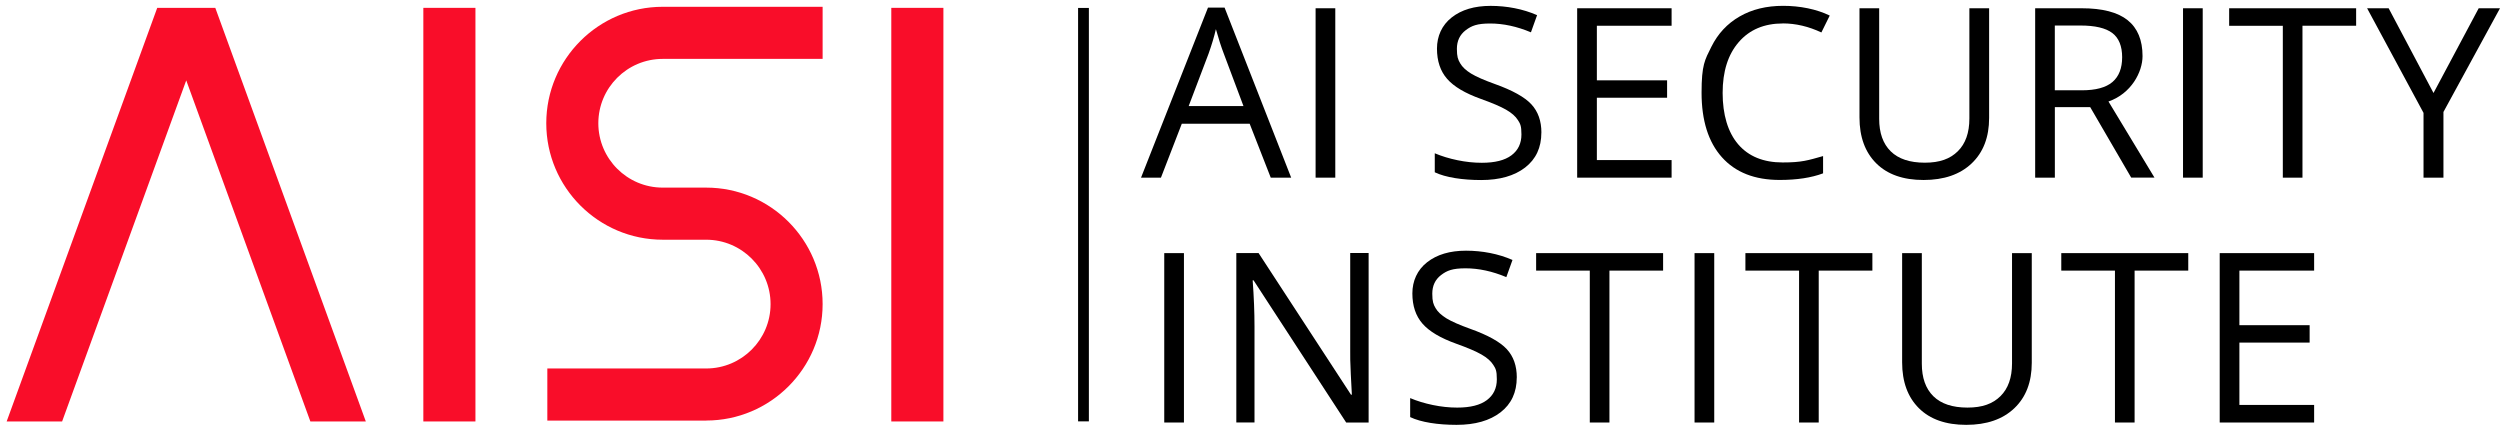 <?xml version="1.0" encoding="UTF-8"?>
<svg id="Layer_2" xmlns="http://www.w3.org/2000/svg" version="1.1" viewBox="0 0 5446 932.3">
  <!-- Generator: Adobe Illustrator 29.1.0, SVG Export Plug-In . SVG Version: 2.1.0 Build 142)  -->
  <defs>
    <style>
      .st0 {
        fill: #f90d29;
      }
    </style>
  </defs>
  <g>
    <rect class="st0" x="922.2" y="17.1" width="113.5" height="901"/>
    <rect class="st0" x="1941.6" y="17.1" width="113.5" height="901"/>
    <polygon class="st0" points="796.9 918.1 676.1 918.1 405.7 175.1 135.3 918.1 14.5 918.1 342.5 17.1 469 17.1 796.9 918.1"/>
    <path class="st0" d="M1538.4,916.2h-346.1v-113.5h346.1c77.3,0,140.2-62.9,140.2-140.2s-62.9-140.3-140.2-140.3h-94.7c-139.9,0-253.7-113.8-253.7-253.7S1303.8,14.8,1443.6,14.8h348.4v113.5h-348.4c-77.3,0-140.2,62.9-140.2,140.2s62.9,140.2,140.2,140.2h94.7c139.9,0,253.7,113.8,253.7,253.7s-113.8,253.7-253.7,253.7Z"/>
  </g>
  <rect x="2348.5" y="17.3" width="23.5" height="900.6"/>
  <g>
    <path d="M2768.2,387l-45.9-117.4h-147.9l-45.4,117.4h-43.4l145.9-370.5h36.1l145.1,370.5h-44.4ZM2708.8,231.1l-42.9-114.3c-5.6-14.5-11.3-32.2-17.2-53.3-3.7,16.2-9,33.9-15.9,53.3l-43.4,114.3h119.4Z"/>
    <path d="M2865.9,387V18h42.9v369h-42.9Z"/>
    <path d="M3357.7,288.9c0,32.5-11.8,57.8-35.3,76-23.6,18.2-55.5,27.3-95.9,27.3s-77.4-5.6-101-16.9v-41.4c15.1,6.4,31.6,11.4,49.5,15.1,17.8,3.7,35.5,5.6,53,5.6,28.6,0,50.1-5.4,64.6-16.3,14.5-10.9,21.7-26,21.7-45.3s-2.6-23.3-7.7-31.4c-5.1-8.2-13.7-15.7-25.7-22.6-12-6.9-30.3-14.7-54.9-23.5-34.3-12.3-58.9-26.8-73.6-43.7-14.7-16.8-22.1-38.8-22.1-65.9s10.7-51.1,32.1-67.9c21.4-16.8,49.6-25.2,84.8-25.2s70.4,6.7,101.2,20.2l-13.4,37.4c-30.5-12.8-60.1-19.2-88.8-19.2s-40.5,4.9-53.3,14.6c-12.8,9.8-19.2,23.3-19.2,40.6s2.4,23.3,7.1,31.4c4.7,8.2,12.7,15.6,23.9,22.5,11.2,6.8,28.3,14.3,51.4,22.6,38.7,13.8,65.3,28.6,79.9,44.4,14.6,15.8,21.8,36.3,21.8,61.6Z"/>
    <path d="M3641.4,387h-205.7V18h205.7v38.1h-162.8v118.9h153v37.9h-153v135.8h162.8v38.4Z"/>
    <path d="M3883.8,51.1c-40.6,0-72.6,13.5-96,40.5-23.5,27-35.2,64-35.2,110.9s11.3,85.6,33.9,111.9c22.6,26.3,54.9,39.5,96.8,39.5s55.1-4.6,88.1-13.9v37.6c-25.6,9.6-57.1,14.4-94.6,14.4-54.4,0-96.3-16.5-125.8-49.5-29.5-33-44.3-79.8-44.3-140.6s7.1-71.3,21.3-99.9c14.2-28.6,34.7-50.6,61.6-66.1,26.8-15.5,58.4-23.2,94.8-23.2s72.5,7.1,101.5,21.2l-18.2,36.8c-27.9-13.1-55.9-19.7-83.8-19.7Z"/>
    <path d="M4333.1,18v238.8c0,42.1-12.7,75.1-38.1,99.2-25.4,24.1-60.3,36.1-104.7,36.1s-78.8-12.1-103.1-36.3c-24.3-24.2-36.5-57.5-36.5-99.9V18h42.9v240.8c0,30.8,8.4,54.4,25.2,70.9,16.8,16.5,41.6,24.7,74.2,24.7s55.1-8.3,71.9-24.9c16.8-16.6,25.2-40.3,25.2-71.3V18h42.9Z"/>
    <path d="M4476.3,233.6v153.5h-42.9V18h101.2c45.3,0,78.7,8.7,100.3,26,21.6,17.3,32.4,43.4,32.4,78.2s-24.7,81.8-74.2,98.9l100.2,165.8h-50.7l-89.3-153.5h-77ZM4476.3,196.7h58.8c30.3,0,52.5-6,66.6-18,14.1-12,21.2-30.1,21.2-54.1s-7.2-42-21.6-52.8c-14.4-10.8-37.5-16.2-69.3-16.2h-55.8v141.1Z"/>
    <path d="M4755.5,387V18h42.9v369h-42.9Z"/>
    <path d="M5015.8,387h-42.9V56.2h-116.9V18h276.6v38.1h-116.9v330.9Z"/>
    <path d="M5301.2,202.5l98.4-184.5h46.4l-123.2,225.9v143.1h-43.4v-141.1l-122.9-227.9h46.9l97.7,184.5Z"/>
    <path d="M2536.2,920.4v-369h42.9v369h-42.9Z"/>
    <path d="M2981.5,920.4h-49l-201.7-309.7h-2c2.7,36.3,4,69.7,4,99.9v209.7h-39.6v-369h48.5l201.2,308.4h2c-.3-4.5-1.1-19.1-2.3-43.8-1.2-24.6-1.6-42.3-1.3-52.9v-211.8h40.1v369Z"/>
    <path d="M3304.1,822.2c0,32.5-11.8,57.8-35.3,76-23.6,18.2-55.5,27.3-95.9,27.3s-77.4-5.6-101-16.9v-41.4c15.1,6.4,31.6,11.4,49.5,15.1,17.8,3.7,35.5,5.6,53,5.6,28.6,0,50.1-5.4,64.6-16.3,14.5-10.9,21.7-26,21.7-45.3s-2.6-23.3-7.7-31.4c-5.1-8.2-13.7-15.7-25.7-22.6-12-6.9-30.3-14.7-54.9-23.5-34.3-12.3-58.9-26.8-73.6-43.7-14.7-16.8-22.1-38.8-22.1-65.9s10.7-51.1,32.1-67.9c21.4-16.8,49.6-25.2,84.8-25.2s70.4,6.7,101.2,20.2l-13.4,37.4c-30.5-12.8-60.1-19.2-88.8-19.2s-40.5,4.9-53.3,14.6c-12.8,9.8-19.2,23.3-19.2,40.6s2.4,23.3,7.1,31.4c4.7,8.2,12.7,15.6,23.9,22.5,11.2,6.8,28.3,14.3,51.4,22.6,38.7,13.8,65.3,28.6,79.9,44.4,14.6,15.8,21.8,36.3,21.8,61.6Z"/>
    <path d="M3506.1,920.4h-42.9v-330.9h-116.9v-38.1h276.6v38.1h-116.9v330.9Z"/>
    <path d="M3691.4,920.4v-369h42.9v369h-42.9Z"/>
    <path d="M3962,920.4h-42.9v-330.9h-116.9v-38.1h276.6v38.1h-116.9v330.9Z"/>
    <path d="M4426,551.4v238.8c0,42.1-12.7,75.1-38.1,99.2-25.4,24.1-60.3,36.1-104.7,36.1s-78.8-12.1-103.1-36.3c-24.3-24.2-36.5-57.5-36.5-99.9v-237.8h42.9v240.8c0,30.8,8.4,54.4,25.2,70.9,16.8,16.5,41.6,24.7,74.2,24.7s55.1-8.3,71.9-24.9c16.8-16.6,25.2-40.3,25.2-71.3v-240.3h42.9Z"/>
    <path d="M4650.1,920.4h-42.9v-330.9h-116.9v-38.1h276.6v38.1h-116.9v330.9Z"/>
    <path d="M5041.1,920.4h-205.7v-369h205.7v38.1h-162.8v118.9h153v37.9h-153v135.8h162.8v38.4Z"/>
  </g>
</svg>